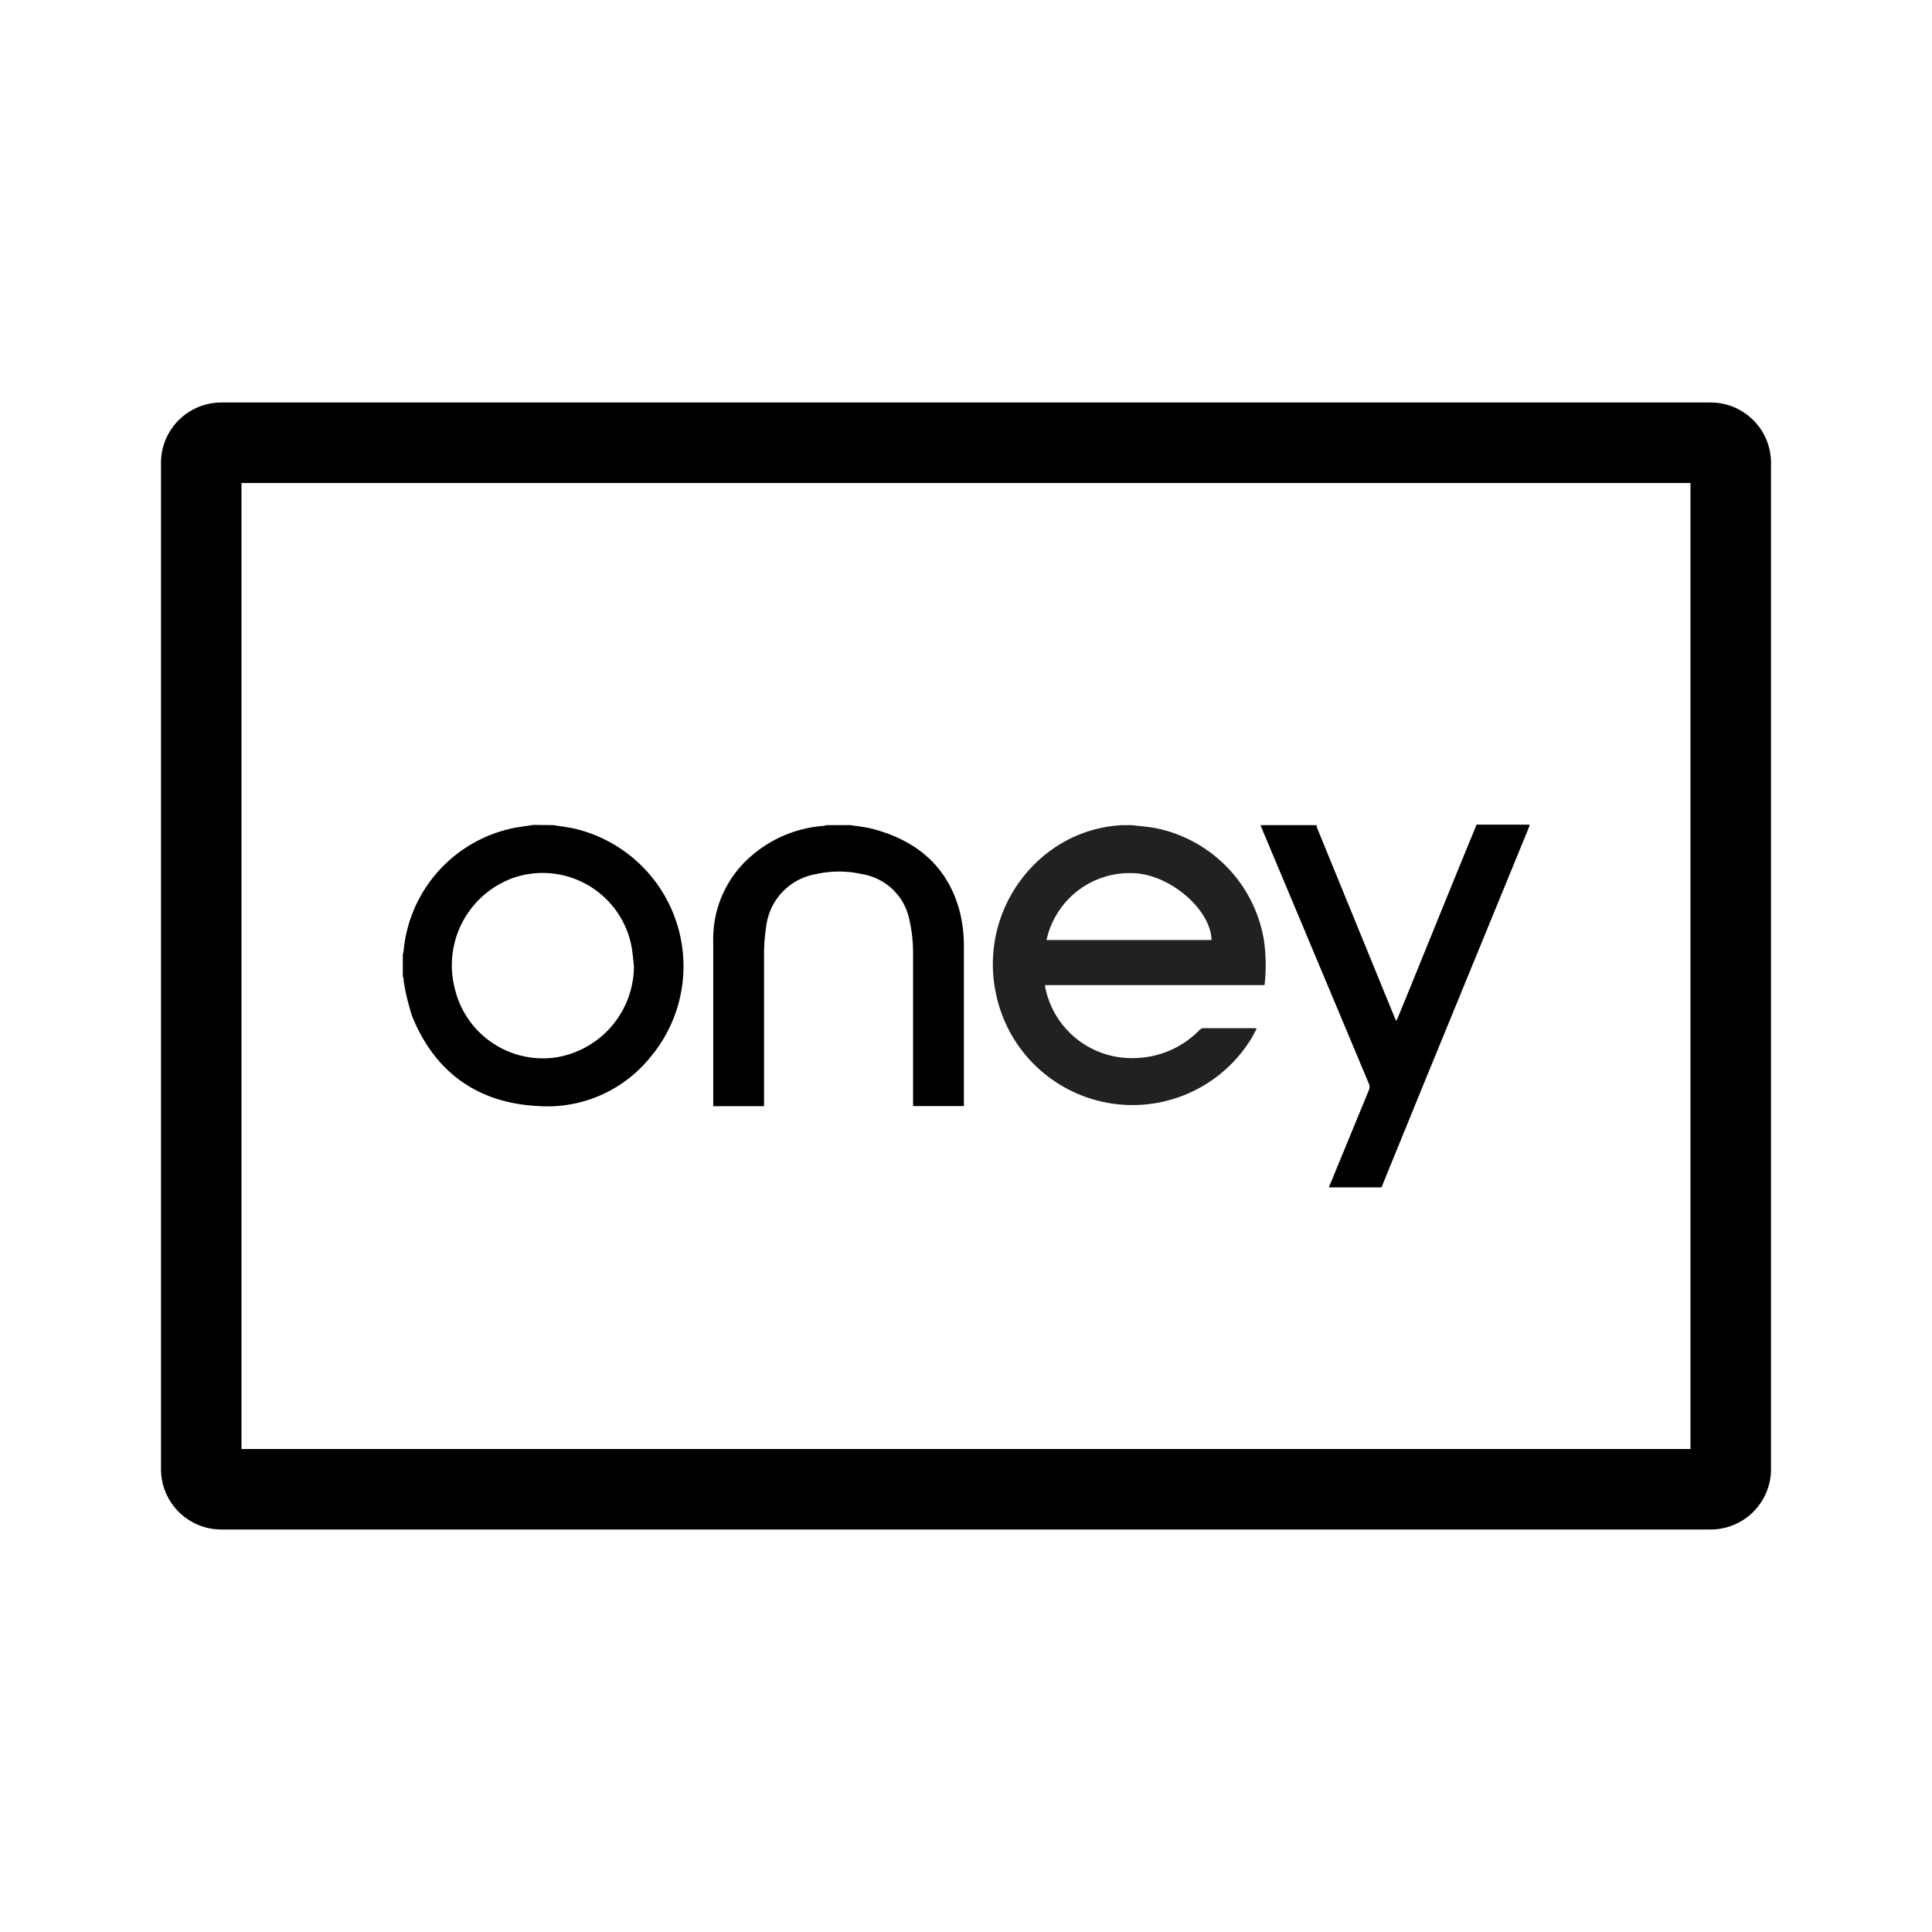 <svg xmlns="http://www.w3.org/2000/svg" viewBox="0 0 192 192"><path fill="#222020" d="M112.45 82c.87.11 1.74.16 2.59.34a13.64 13.64 0 0110.56 11.04 17.53 17.53 0 01.07 4.52h-21.8a.67.67 0 000 .2 8.75 8.75 0 008.85 7.05 9.23 9.23 0 006.5-2.8.56.56 0 01.37-.17h5.12a.64.64 0 01.18.06c-.23.4-.44.83-.68 1.2A13.85 13.85 0 0199 98.85a14 14 0 016-14.74 13.16 13.16 0 016.62-2.11 3.91 3.91 0 00.48 0zM104 93.42h16.4c-.07-3-4.05-6.46-7.65-6.64a8.46 8.46 0 00-8.75 6.64z"/><path d="M55 82c.69.11 1.38.2 2.06.34a14.05 14.05 0 017.54 22.76 13.13 13.13 0 01-11.06 4.82c-6-.28-10.29-3.29-12.58-8.92a23 23 0 01-.85-3.55c0-.14 0-.28-.08-.42v-2.19a3.38 3.38 0 00.08-.34A13.74 13.74 0 0150.8 82.34c.72-.16 1.46-.24 2.19-.36zm8 14c-.08-.66-.12-1.31-.25-2a9 9 0 00-10.55-7.08 8.62 8.62 0 00-1.32.37 9.23 9.23 0 00-5.67 11 9 9 0 0010 6.8A9.21 9.21 0 0063 96zM132.06 118l4-9.72a.8.8 0 000-.53q-5.4-12.89-10.8-25.75h5.6a1.17 1.17 0 000 .2l7.77 19a2.54 2.54 0 00.14.25l.2-.46c1-2.4 1.95-4.78 2.92-7.15q2.43-6 4.85-11.89H152c0 .15-.08.3-.13.45l-10.5 25.6-4.08 10zM84.52 82c.7.11 1.41.18 2.1.35 4.44 1.14 7.58 3.73 8.77 8.28a14.32 14.32 0 01.4 3.51v15.78h-5.05v-.52-14.71a14.85 14.85 0 00-.36-3.25 5.74 5.74 0 00-4.7-4.57 10.5 10.5 0 00-4.6 0 6 6 0 00-4.94 5.23 17.35 17.35 0 00-.21 2.7v15.13h-5.05a2 2 0 010-.24V93.54A10.84 10.84 0 0174.74 85a12.32 12.32 0 016.94-2.91c.16 0 .32-.06.47-.09z"/><path d="M170 152H22a6 6 0 01-6-6V46a6 6 0 016-6h148a6 6 0 016 6v100a6 6 0 01-6 6zm-146-8h144V48H24z"/></svg>